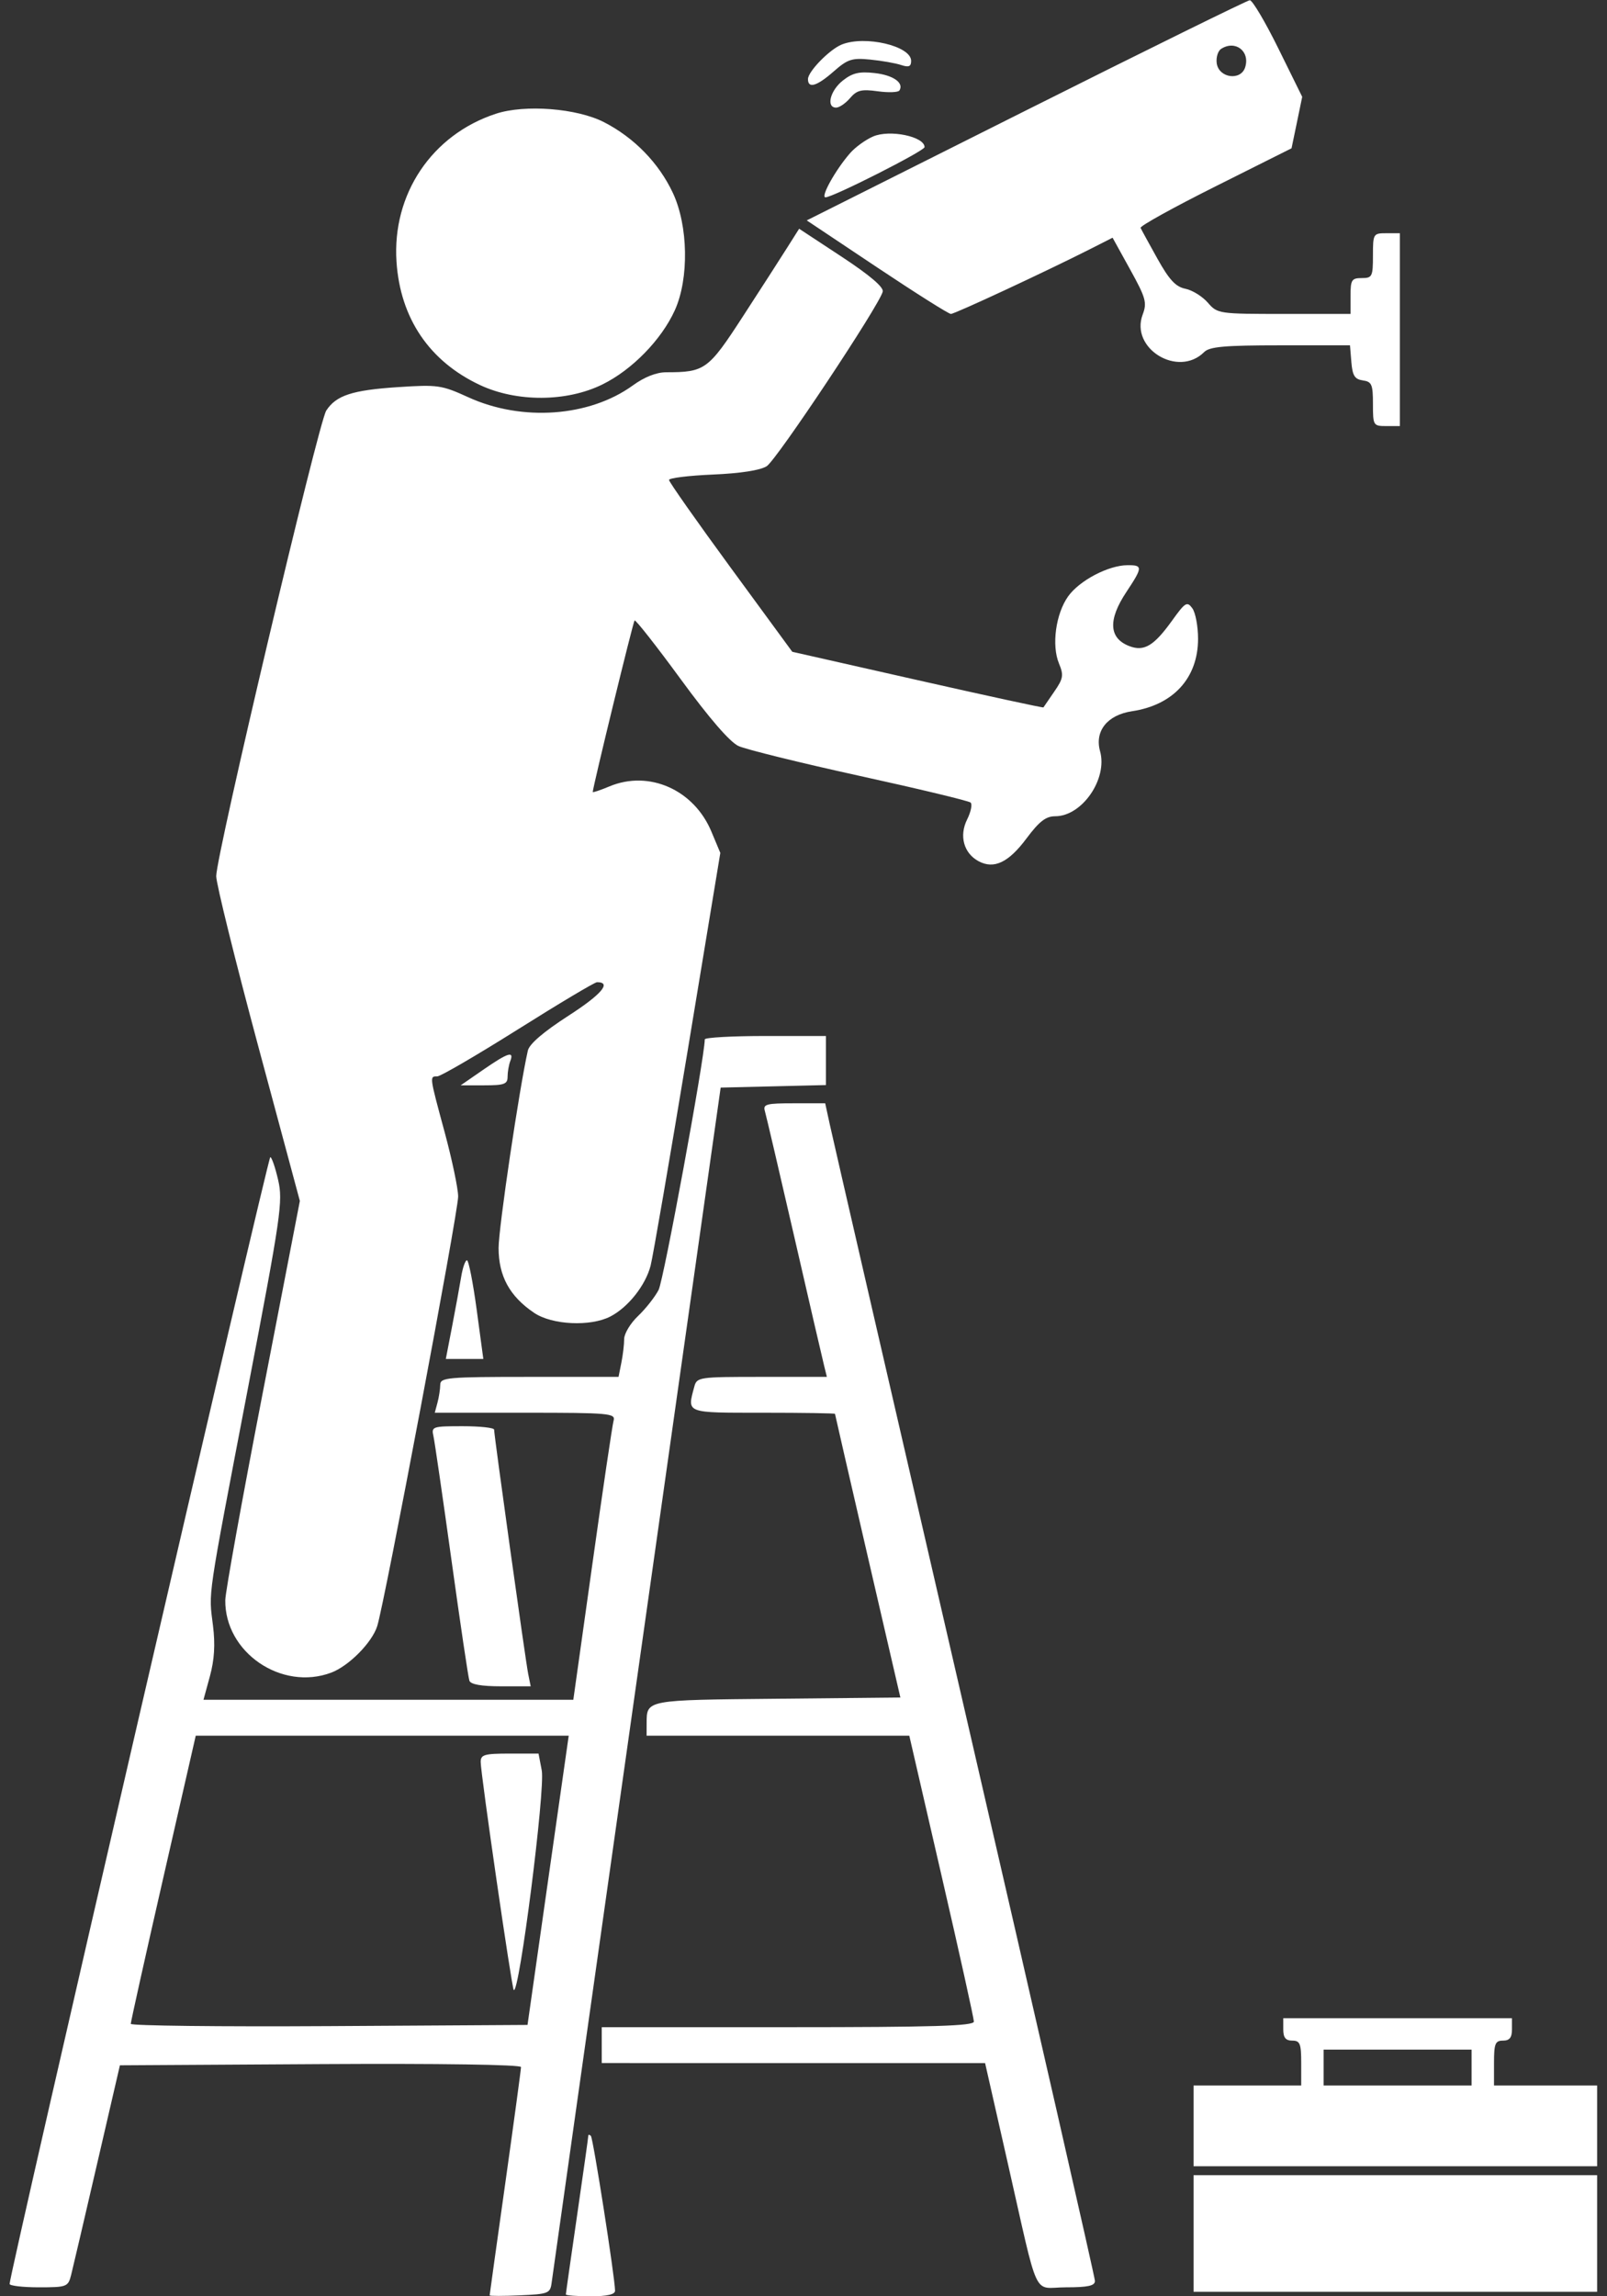 <svg width="42" height="60" viewBox="0 0 42 60" fill="none" xmlns="http://www.w3.org/2000/svg">
<rect x="0" y="0" width="42" height="60" fill="#333333" stroke="none"/>
<path fill-rule="evenodd" clip-rule="evenodd" d="M26.814 2.886L21.085 5.759L22.916 6.981C23.923 7.653 24.794 8.203 24.852 8.203C24.954 8.203 27.331 7.096 28.493 6.508L29.078 6.211L29.537 7.042C29.947 7.783 29.982 7.909 29.865 8.218C29.529 9.107 30.793 9.878 31.472 9.199C31.613 9.058 32.007 9.023 33.465 9.023H35.283L35.319 9.463C35.348 9.816 35.407 9.91 35.619 9.94C35.852 9.973 35.883 10.045 35.883 10.555C35.883 11.119 35.891 11.133 36.234 11.133H36.586V8.613V6.094H36.234C35.891 6.094 35.883 6.107 35.883 6.68C35.883 7.227 35.863 7.266 35.59 7.266C35.326 7.266 35.297 7.312 35.297 7.734V8.203H33.56C31.849 8.203 31.82 8.199 31.566 7.907C31.424 7.744 31.161 7.581 30.98 7.545C30.728 7.494 30.559 7.313 30.25 6.759C30.029 6.363 29.831 6.001 29.81 5.954C29.79 5.907 30.669 5.42 31.764 4.872L33.755 3.875L33.895 3.203L34.034 2.53L33.41 1.265C33.067 0.569 32.731 0.003 32.664 0.006C32.598 0.01 29.965 1.306 26.814 2.886ZM21.996 1.165C21.678 1.295 21.117 1.87 21.117 2.067C21.117 2.323 21.349 2.253 21.791 1.865C22.154 1.546 22.268 1.509 22.744 1.557C23.042 1.586 23.404 1.65 23.549 1.698C23.752 1.765 23.813 1.74 23.813 1.59C23.813 1.2 22.604 0.917 21.996 1.165ZM31.918 1.275C31.831 1.329 31.779 1.5 31.8 1.654C31.855 2.039 32.428 2.12 32.543 1.759C32.676 1.34 32.288 1.04 31.918 1.275ZM22.026 2.106C21.695 2.368 21.586 2.812 21.853 2.812C21.935 2.812 22.099 2.701 22.216 2.564C22.394 2.356 22.512 2.326 22.94 2.385C23.221 2.424 23.476 2.414 23.507 2.364C23.631 2.164 23.345 1.964 22.86 1.909C22.455 1.864 22.281 1.905 22.026 2.106ZM12.961 2.972C11.287 3.52 10.245 5.073 10.363 6.841C10.462 8.318 11.223 9.441 12.545 10.061C13.505 10.511 14.81 10.505 15.743 10.046C16.518 9.666 17.287 8.878 17.637 8.107C18.012 7.279 17.988 5.897 17.585 5.039C17.218 4.258 16.572 3.595 15.785 3.192C15.078 2.829 13.72 2.723 12.961 2.972ZM22.817 3.567C22.623 3.651 22.355 3.845 22.22 3.999C21.84 4.432 21.436 5.156 21.575 5.156C21.768 5.156 24.164 3.942 24.164 3.845C24.164 3.566 23.25 3.378 22.817 3.567ZM20.571 6.475C20.399 6.749 19.877 7.558 19.413 8.273C18.511 9.663 18.423 9.727 17.41 9.727C17.157 9.727 16.841 9.851 16.538 10.072C15.402 10.894 13.639 11.02 12.237 10.379C11.542 10.062 11.441 10.047 10.406 10.115C9.205 10.194 8.788 10.33 8.527 10.728C8.323 11.039 5.647 22.361 5.651 22.895C5.653 23.097 6.145 25.088 6.745 27.321L7.837 31.38L6.865 36.403C6.33 39.166 5.89 41.599 5.888 41.81C5.871 43.175 7.36 44.193 8.659 43.704C9.119 43.53 9.724 42.918 9.859 42.489C10.055 41.868 11.977 31.667 11.974 31.263C11.973 31.052 11.814 30.299 11.623 29.59C11.221 28.106 11.223 28.125 11.429 28.125C11.514 28.125 12.464 27.571 13.539 26.895C14.615 26.218 15.544 25.664 15.604 25.664C15.993 25.664 15.722 25.983 14.856 26.541C14.205 26.961 13.836 27.278 13.796 27.45C13.573 28.432 13.031 32.084 13.031 32.608C13.031 33.344 13.321 33.873 13.96 34.304C14.43 34.621 15.432 34.668 15.953 34.399C16.417 34.159 16.872 33.584 17.004 33.071C17.065 32.832 17.5 30.308 17.971 27.462L18.826 22.286L18.594 21.732C18.138 20.636 16.965 20.115 15.928 20.548C15.689 20.648 15.492 20.714 15.492 20.694C15.492 20.573 16.546 16.251 16.585 16.212C16.611 16.186 17.154 16.877 17.791 17.747C18.536 18.766 19.075 19.389 19.301 19.493C19.494 19.582 20.918 19.933 22.465 20.273C24.012 20.612 25.318 20.926 25.367 20.97C25.416 21.014 25.376 21.213 25.277 21.411C25.063 21.84 25.188 22.295 25.576 22.503C25.977 22.718 26.358 22.538 26.825 21.912C27.161 21.462 27.334 21.328 27.579 21.328C28.281 21.328 28.953 20.353 28.751 19.629C28.604 19.102 28.941 18.681 29.586 18.584C30.666 18.422 31.311 17.715 31.312 16.692C31.312 16.366 31.245 16.007 31.162 15.894C31.025 15.706 30.977 15.736 30.628 16.223C30.158 16.876 29.902 17.029 29.52 16.884C28.98 16.679 28.953 16.199 29.438 15.469C29.869 14.82 29.871 14.765 29.467 14.768C28.966 14.772 28.211 15.169 27.916 15.583C27.593 16.038 27.48 16.861 27.677 17.336C27.804 17.643 27.79 17.73 27.554 18.071C27.407 18.283 27.28 18.469 27.271 18.484C27.262 18.499 25.782 18.178 23.981 17.771L20.707 17.031L19.096 14.832C18.21 13.622 17.485 12.591 17.485 12.541C17.485 12.49 17.999 12.427 18.627 12.4C19.347 12.37 19.869 12.289 20.038 12.182C20.299 12.016 22.987 7.972 23.071 7.619C23.098 7.503 22.729 7.189 21.999 6.709L20.886 5.977L20.571 6.475ZM18.42 27.158C18.41 27.677 17.345 33.452 17.213 33.705C17.116 33.891 16.874 34.198 16.675 34.387C16.476 34.576 16.313 34.847 16.313 34.988C16.313 35.129 16.28 35.409 16.239 35.61L16.166 35.977H13.837C11.697 35.977 11.508 35.993 11.506 36.182C11.505 36.294 11.473 36.505 11.434 36.65L11.363 36.914H13.729C15.925 36.914 16.09 36.929 16.037 37.119C16.005 37.232 15.755 38.919 15.482 40.869L14.984 44.414H10.151H5.318L5.486 43.799C5.603 43.37 5.628 42.97 5.567 42.48C5.453 41.562 5.401 41.913 6.473 36.31C7.346 31.747 7.398 31.389 7.269 30.831C7.194 30.503 7.101 30.235 7.064 30.235C7.002 30.236 0.236 59.475 0.251 59.678C0.255 59.726 0.6 59.766 1.017 59.766C1.748 59.766 1.78 59.753 1.859 59.443C1.904 59.266 2.209 57.961 2.537 56.543L3.134 53.965L8.376 53.934C11.501 53.916 13.617 53.947 13.617 54.011C13.617 54.071 13.433 55.429 13.208 57.03C12.982 58.631 12.798 59.957 12.797 59.976C12.797 59.995 13.153 59.995 13.588 59.976C14.332 59.943 14.381 59.924 14.417 59.648C14.438 59.487 15.441 52.395 16.645 43.887L18.835 28.418L20.211 28.385L21.586 28.352V27.711V27.07H20.004C19.134 27.07 18.421 27.11 18.42 27.158ZM12.623 27.956L12.04 28.359H12.653C13.179 28.359 13.266 28.328 13.266 28.135C13.266 28.011 13.298 27.826 13.337 27.724C13.442 27.451 13.275 27.505 12.623 27.956ZM19.991 29.033C20.024 29.146 20.37 30.626 20.76 32.321C21.149 34.017 21.5 35.533 21.54 35.69L21.611 35.977H19.913C18.251 35.977 18.213 35.982 18.144 36.24C17.958 36.934 17.904 36.914 19.945 36.914C20.977 36.914 21.822 36.927 21.823 36.943C21.824 36.959 22.209 38.634 22.678 40.664L23.532 44.355L20.309 44.387C16.859 44.42 16.904 44.412 16.9 45.029L16.899 45.352H20.332H23.765L24.609 49.014C25.074 51.028 25.453 52.742 25.453 52.822C25.453 52.937 24.402 52.969 20.59 52.969H15.727V53.438V53.906L20.736 53.907L25.746 53.907L26.324 56.455C27.175 60.203 26.972 59.766 27.861 59.766C28.436 59.766 28.617 59.726 28.617 59.599C28.617 59.508 27.085 52.797 25.213 44.687C23.34 36.577 21.754 29.691 21.688 29.385L21.567 28.828H20.748C20.023 28.828 19.937 28.852 19.991 29.033ZM12.052 33.369C12.012 33.611 11.906 34.191 11.816 34.658L11.652 35.508H12.142H12.632L12.458 34.219C12.362 33.51 12.248 32.93 12.204 32.93C12.16 32.93 12.091 33.127 12.052 33.369ZM11.329 37.529C11.361 37.674 11.574 39.138 11.802 40.781C12.03 42.425 12.239 43.836 12.268 43.916C12.303 44.013 12.582 44.062 13.096 44.062H13.87L13.805 43.74C13.736 43.402 12.914 37.512 12.914 37.356C12.914 37.306 12.544 37.266 12.092 37.266C11.299 37.266 11.271 37.275 11.329 37.529ZM4.266 49.072C3.798 51.119 3.417 52.833 3.418 52.882C3.42 52.931 5.754 52.958 8.604 52.941L13.787 52.91L14.325 49.131L14.864 45.352H9.99H5.116L4.266 49.072ZM12.563 46.039C12.563 46.345 13.375 51.945 13.427 51.997C13.568 52.138 14.254 46.76 14.159 46.26L14.075 45.82H13.319C12.659 45.82 12.563 45.848 12.563 46.039ZM33.539 53.027C33.539 53.242 33.602 53.32 33.774 53.32C33.977 53.32 34.008 53.398 34.008 53.906V54.492H32.602H31.195V55.547V56.602H36.469H41.742V55.547V54.492H40.395H39.047V53.906C39.047 53.398 39.078 53.32 39.281 53.32C39.453 53.32 39.516 53.242 39.516 53.027V52.734H36.528H33.539V53.027ZM34.594 54.023V54.492H36.528H38.461V54.023V53.555H36.528H34.594V54.023ZM15.375 55.809C15.375 55.846 15.243 56.783 15.082 57.891C14.921 58.998 14.789 59.926 14.789 59.952C14.789 59.978 15.079 60 15.434 60C15.873 60 16.077 59.953 16.075 59.853C16.068 59.483 15.502 55.869 15.443 55.81C15.405 55.772 15.375 55.772 15.375 55.809ZM31.195 58.359V59.883H36.469H41.742V58.359V56.836H36.469H31.195V58.359Z" fill="white"/>
</svg>

